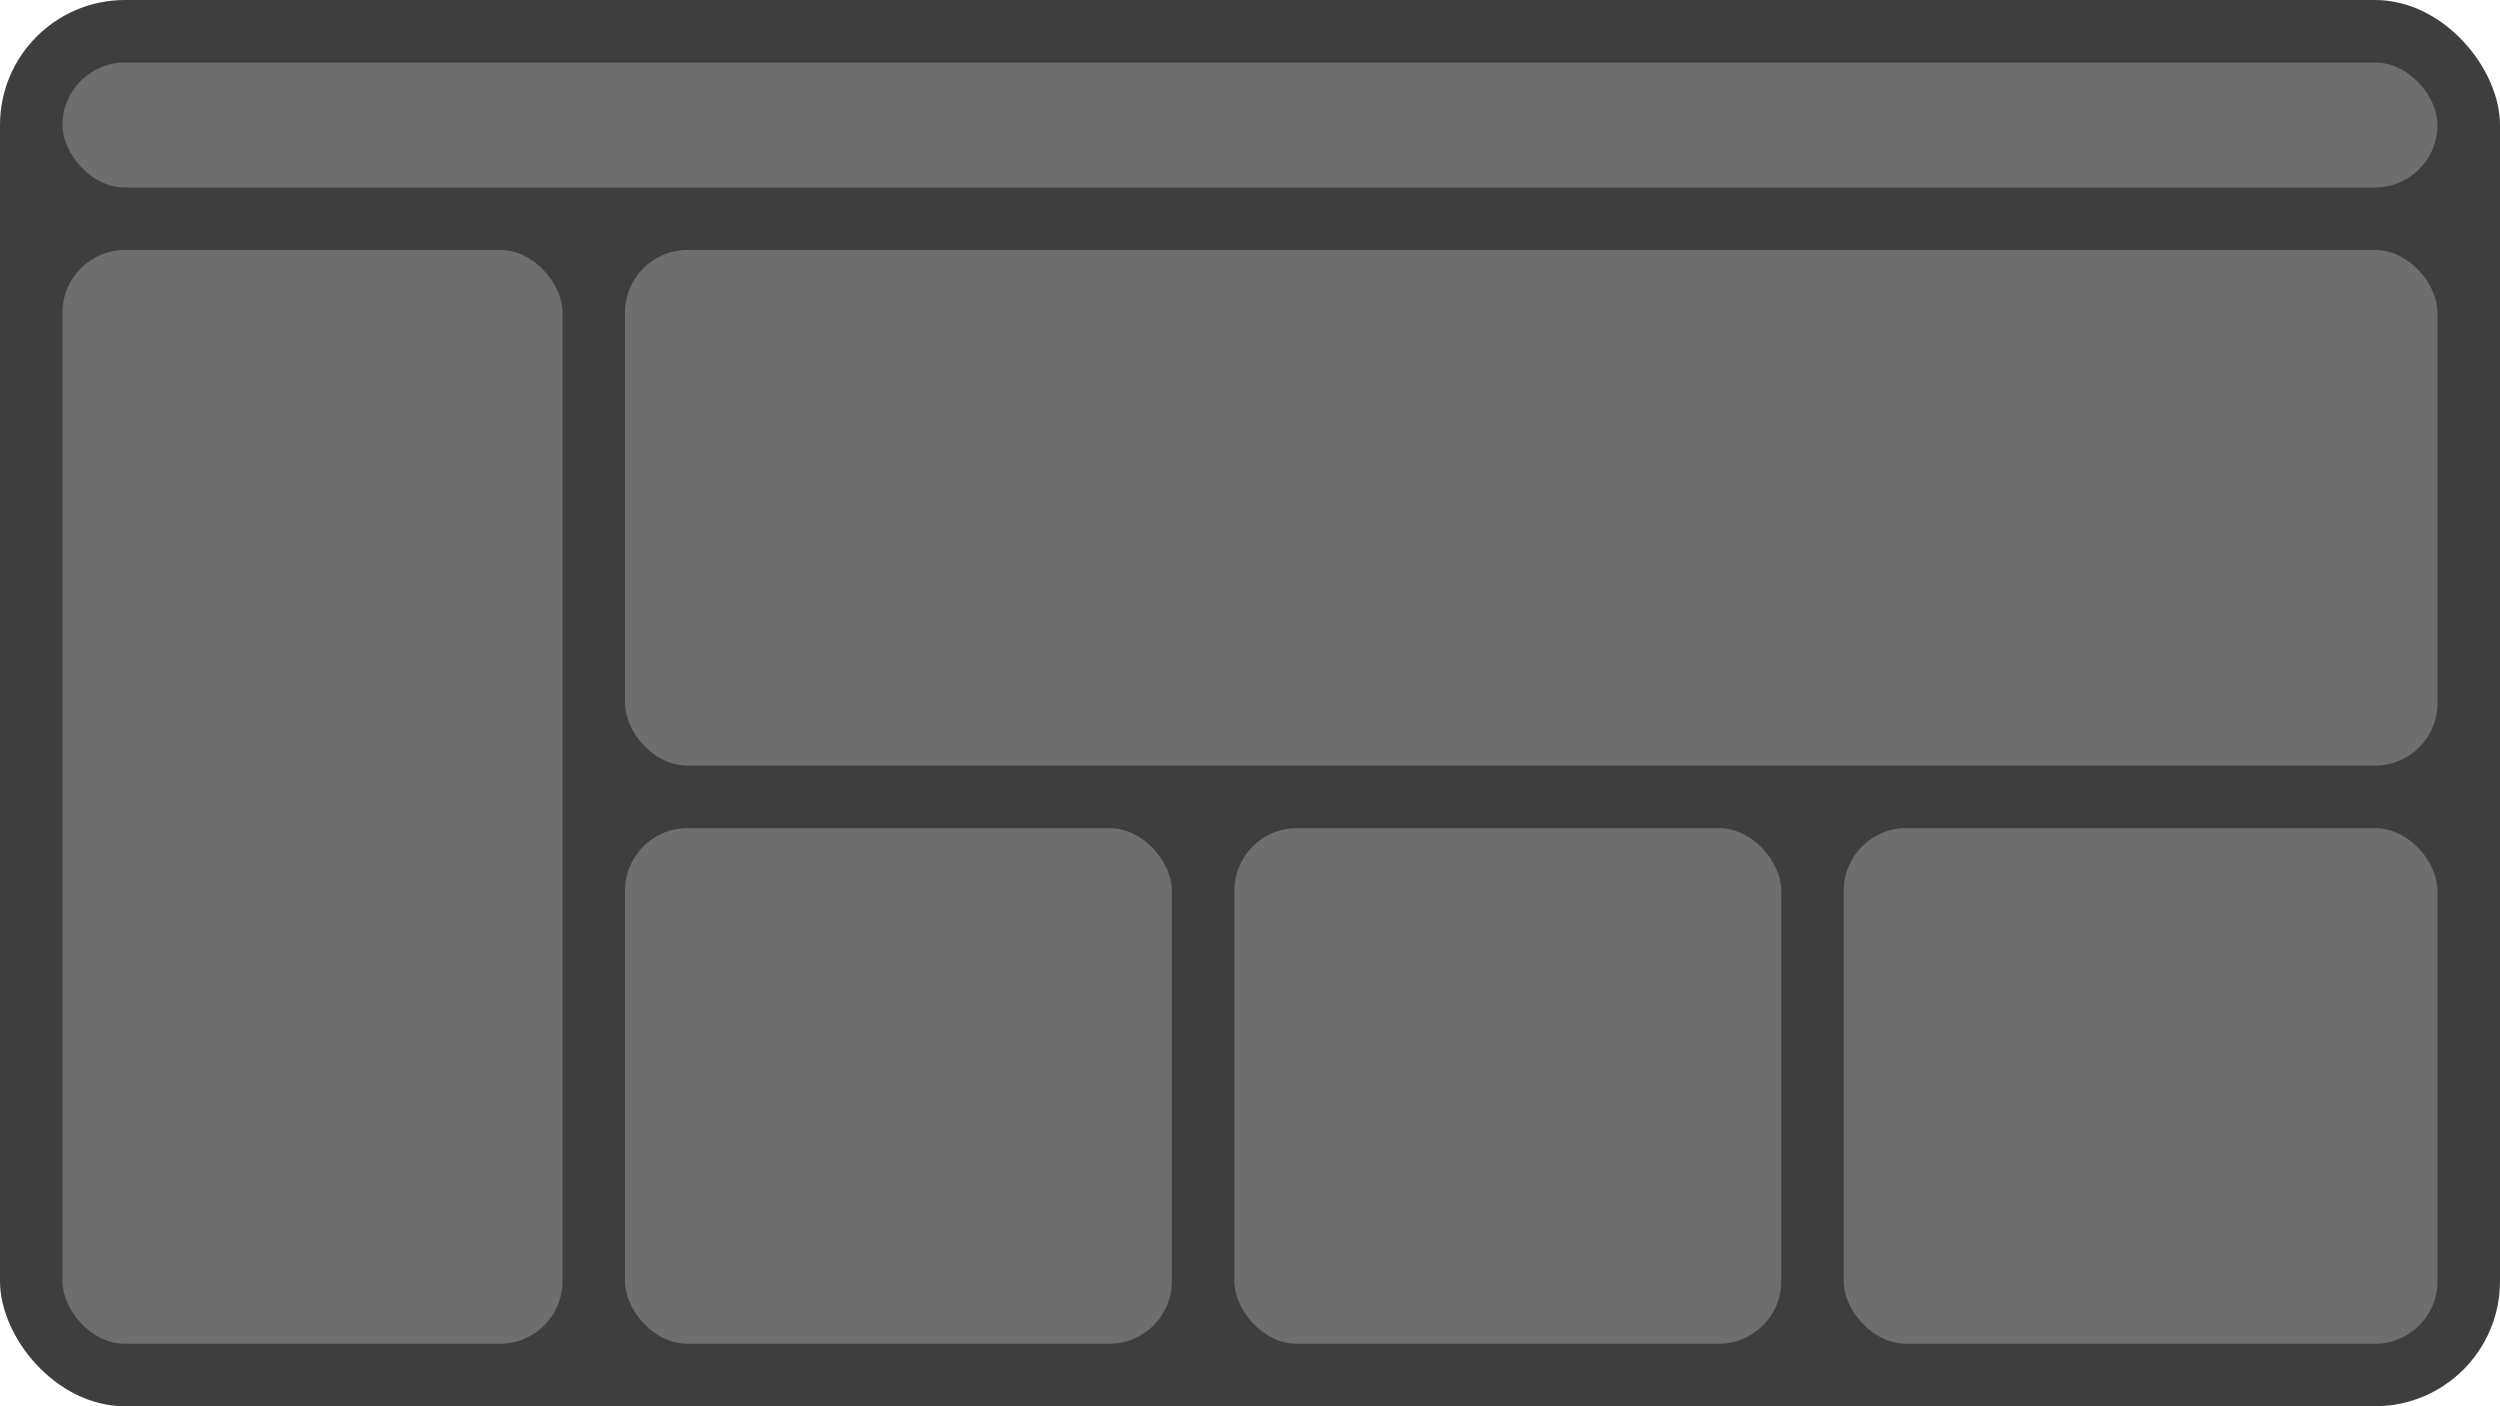 <svg width="160" height="90" viewBox="0 0 160 90" fill="none" xmlns="http://www.w3.org/2000/svg">
<rect width="160" height="90" rx="8" fill="#3E3E3E"/>
<rect x="4" y="4" width="152" height="8" rx="4" fill="#6E6E6E"/>
<rect x="4" y="16" width="32" height="70" rx="4" fill="#6E6E6E"/>
<rect x="40" y="16" width="116" height="33" rx="4" fill="#6E6E6E"/>
<rect x="40" y="53" width="35" height="33" rx="4" fill="#6E6E6E"/>
<rect x="79" y="53" width="35" height="33" rx="4" fill="#6E6E6E"/>
<rect x="118" y="53" width="38" height="33" rx="4" fill="#6E6E6E"/>
</svg>
